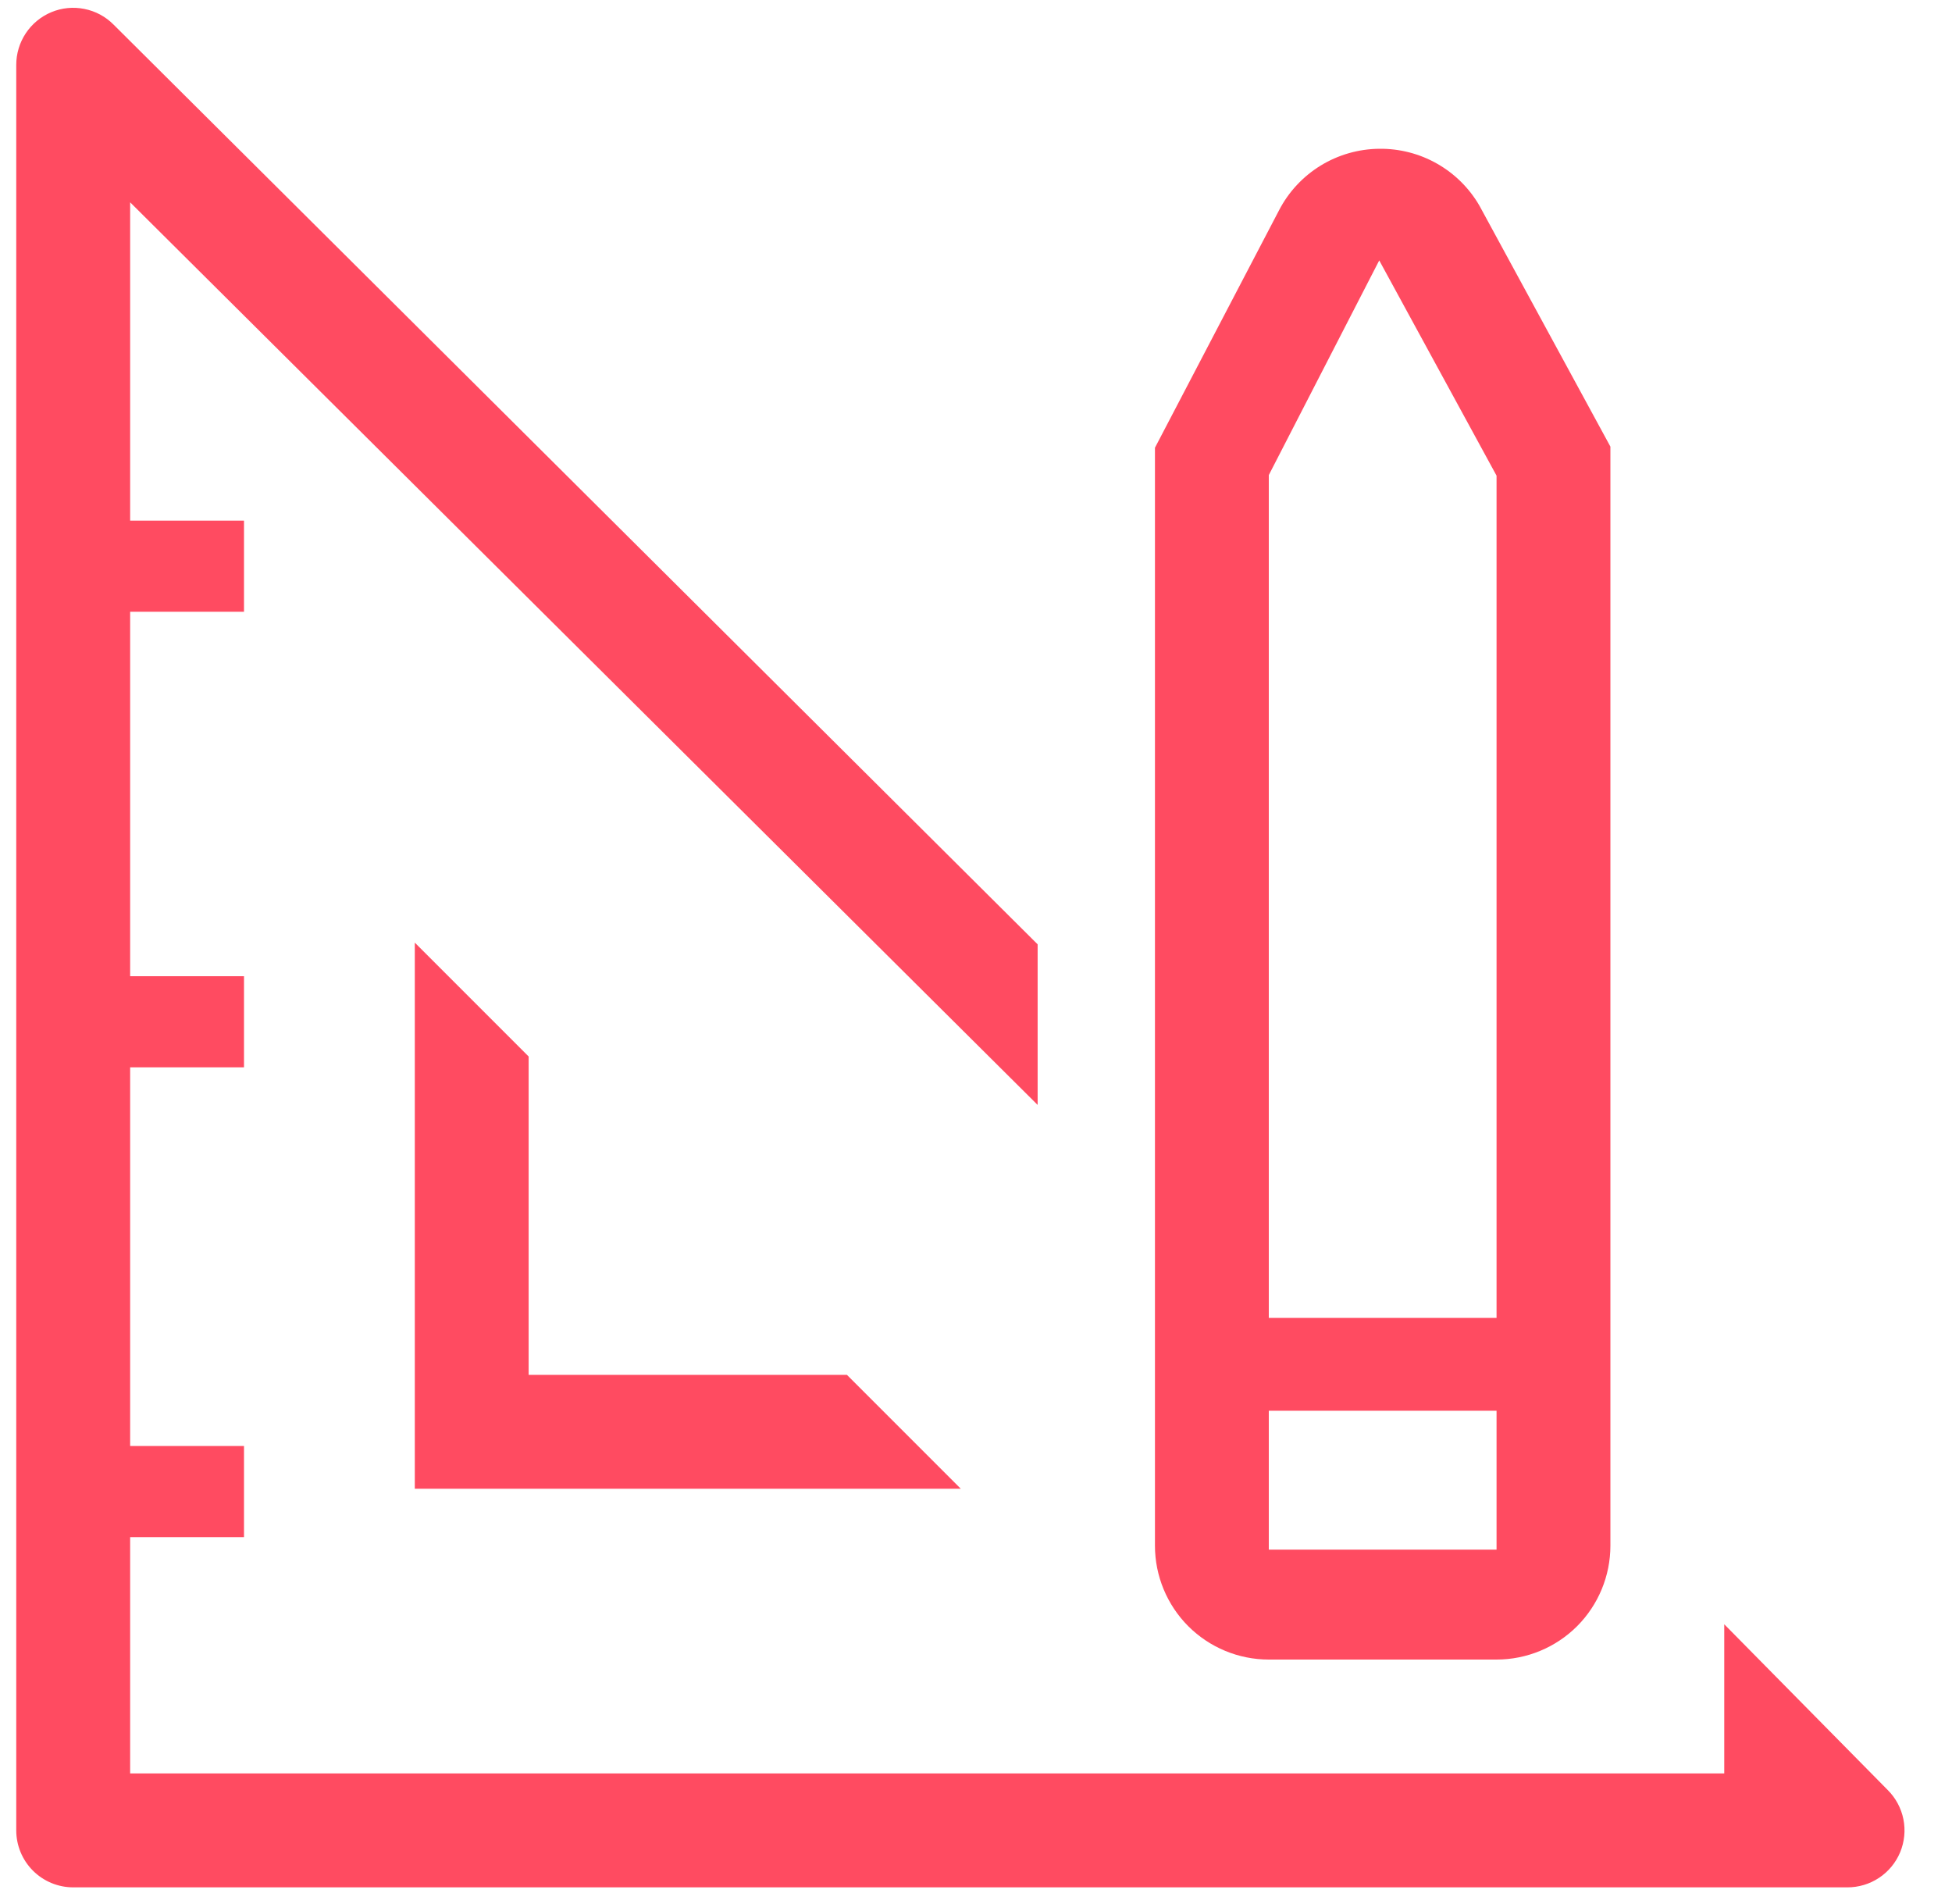 <svg width="40" height="39" viewBox="0 0 40 39" fill="none" xmlns="http://www.w3.org/2000/svg">
<path d="M8.5 19.312V30.5H19.688L17.355 28.167H10.833V21.645L8.5 19.312Z" fill="#FF4B61"/>
<path d="M38.682 36.672L35.333 33.277V36.333H2.667V31.492H5V29.625H2.667V21.867H5V20H2.667V12.533H5V10.667H2.667V4.145L21.263 22.637V19.347L2.328 0.505C2.165 0.34 1.957 0.228 1.729 0.183C1.502 0.137 1.267 0.16 1.053 0.249C0.839 0.338 0.656 0.489 0.528 0.682C0.4 0.875 0.332 1.102 0.333 1.333V37.5C0.333 37.809 0.456 38.106 0.675 38.325C0.894 38.544 1.191 38.667 1.5 38.667H37.853C38.085 38.668 38.312 38.6 38.505 38.472C38.698 38.344 38.849 38.161 38.938 37.947C39.026 37.733 39.05 37.498 39.004 37.27C38.958 37.043 38.846 36.835 38.682 36.672Z" fill="#FF4B61"/>
<path d="M26 34H30.667C31.285 34 31.879 33.754 32.317 33.317C32.754 32.879 33 32.285 33 31.667V9.15L30.317 4.215C30.109 3.855 29.809 3.558 29.448 3.353C29.088 3.148 28.678 3.043 28.263 3.048C27.839 3.052 27.423 3.171 27.061 3.393C26.7 3.615 26.405 3.931 26.21 4.308L23.667 9.173V31.667C23.667 32.285 23.913 32.879 24.35 33.317C24.788 33.754 25.381 34 26 34ZM26 9.733L28.263 5.335L30.667 9.745V27H26V9.733ZM26 28.902H30.667V31.748H26V28.902Z" fill="#FF4B61"/>
</svg>
